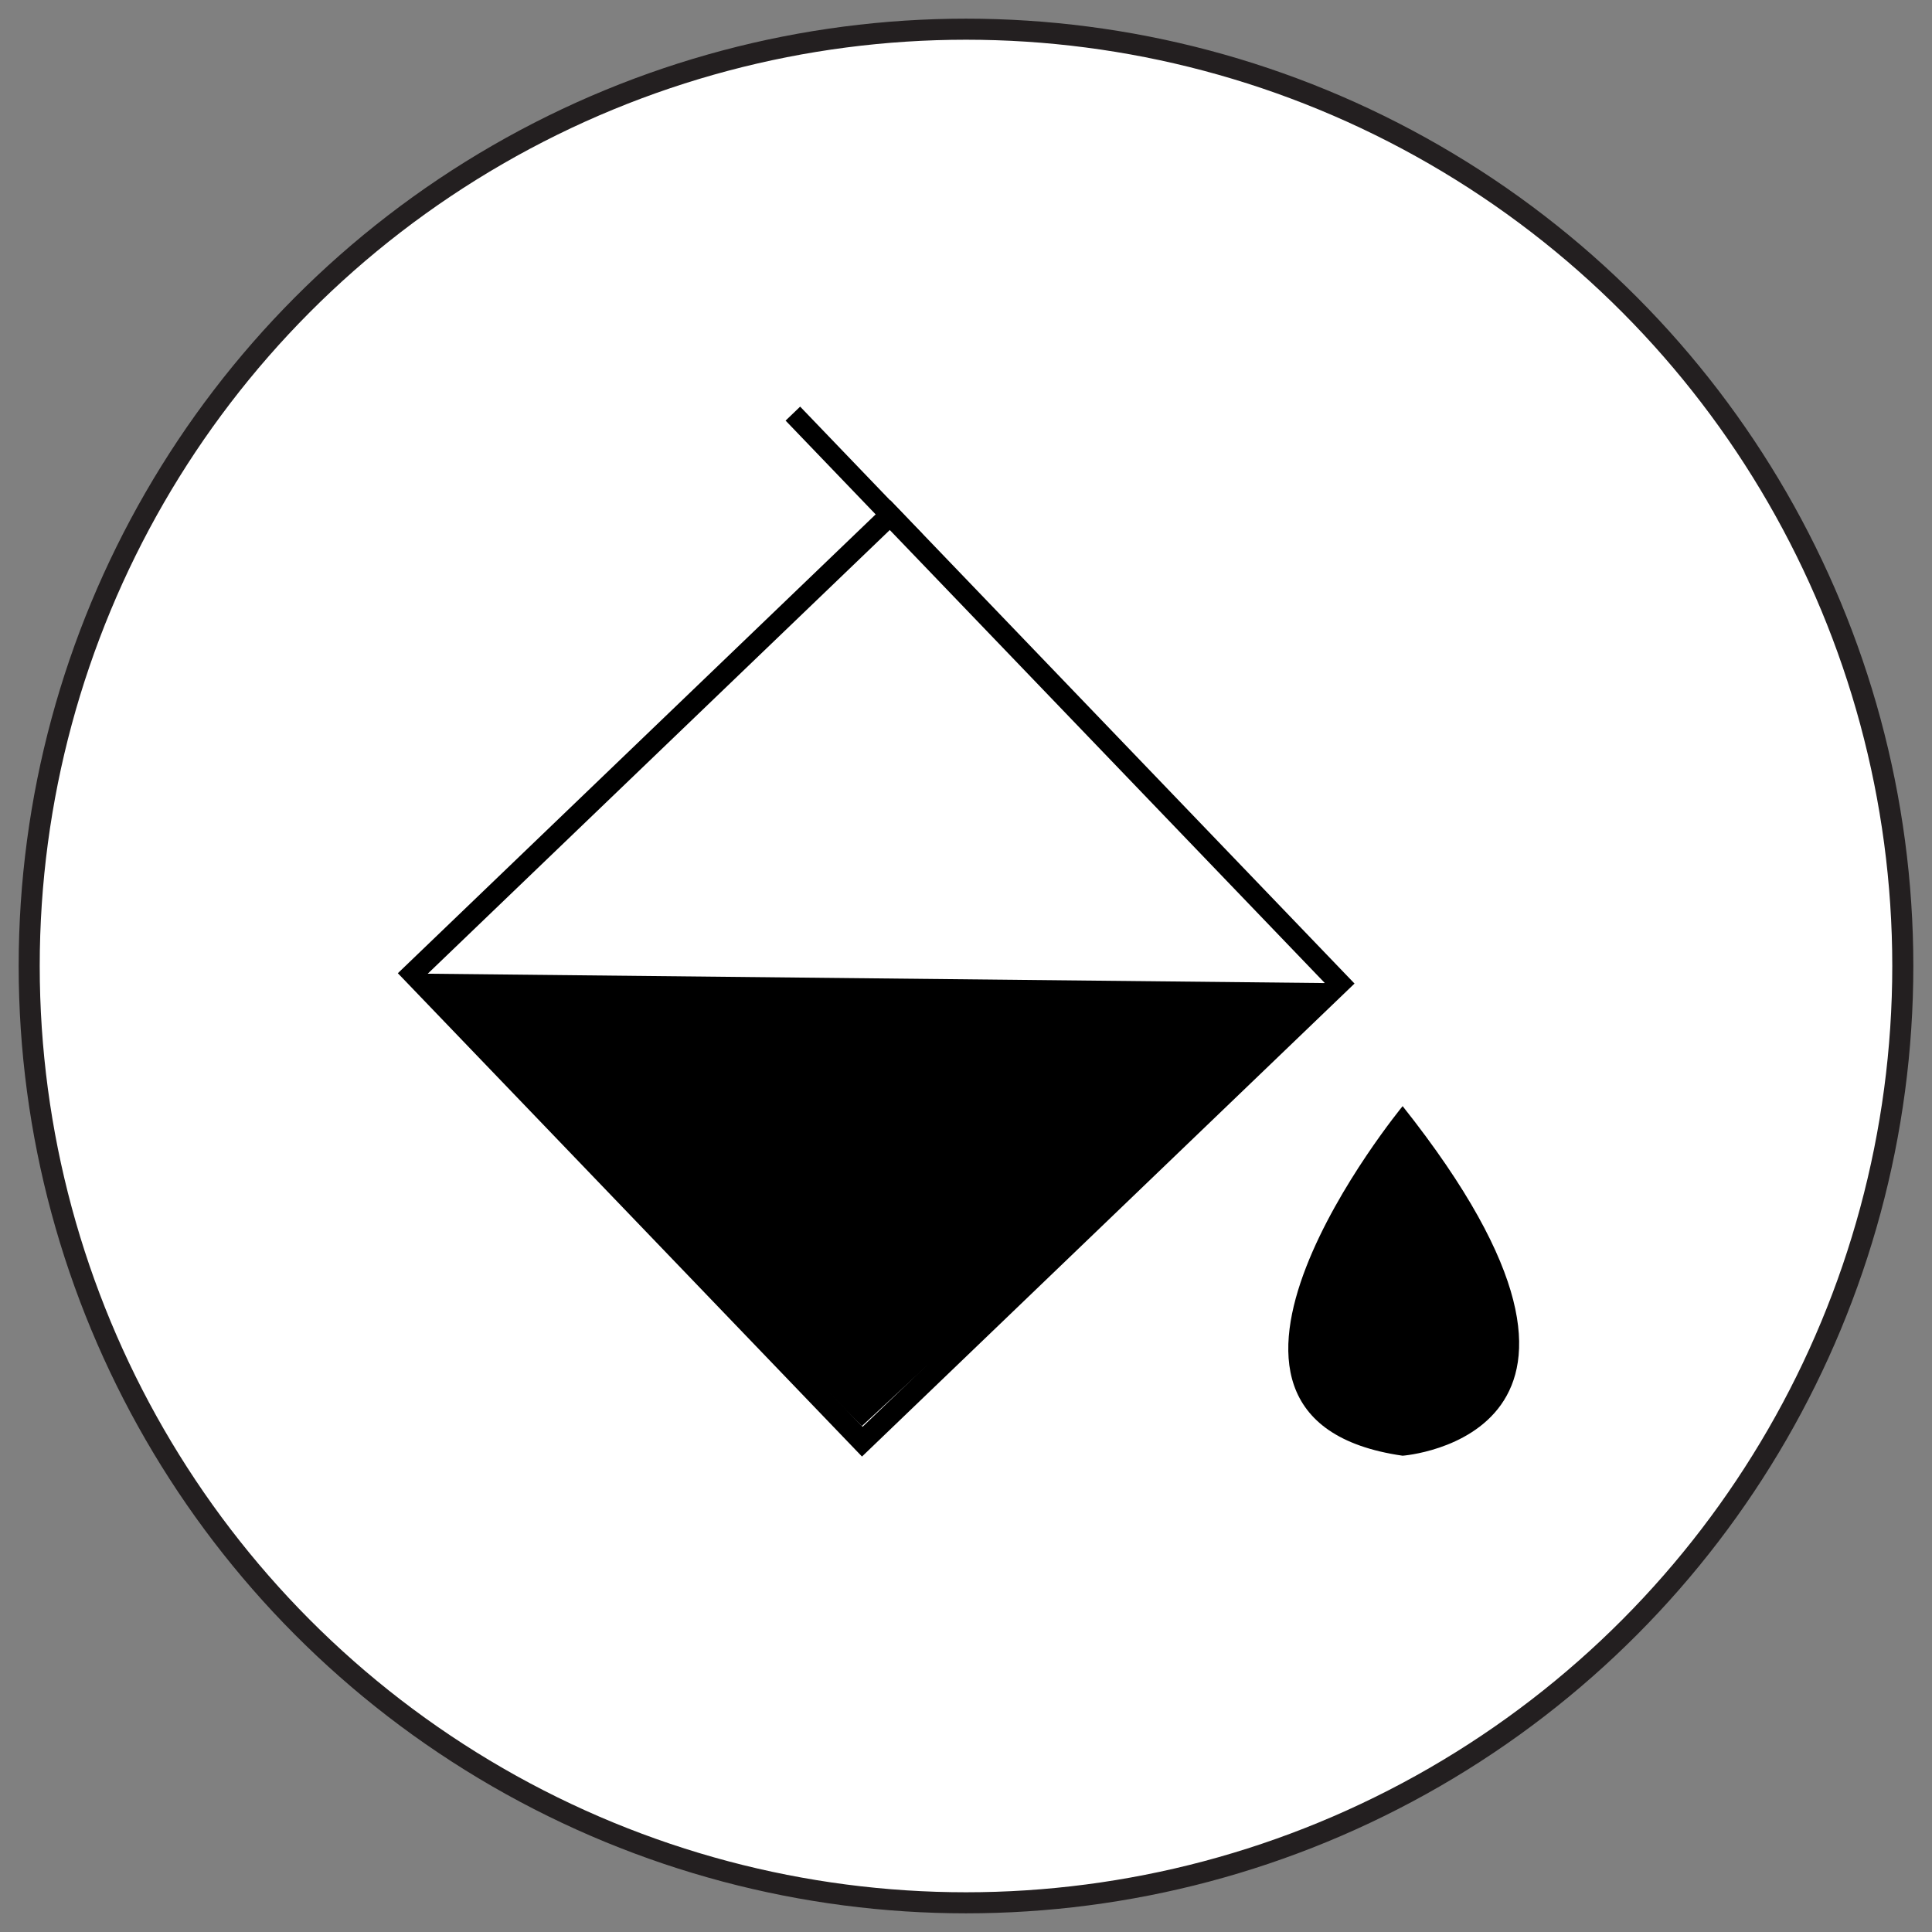 <?xml version="1.0" encoding="UTF-8"?>
<svg id="Layer_1" data-name="Layer 1" xmlns="http://www.w3.org/2000/svg" viewBox="0 0 800 800">
  <rect x="0" y="0" width="800" height="800" fill="#808080" stroke="none"/>
  <defs>
    <style>
      .cls-1 {
        stroke: #000;
      }

      .cls-1, .cls-2 {
        fill: #fff;
        stroke-miterlimit: 10;
        stroke-width: 8.72px;
      }

      .cls-2 {
        stroke: #231f20;
      }

      .cls-3 {
        fill: #000;
        stroke-width: 0px;
      }
    </style>
  </defs>
  <circle class="cls-2" cx="400" cy="400" r="387.91"/>
  <g>
    <g>
      <rect class="cls-1" x="228.48" y="268.11" width="268.75" height="274.04" transform="translate(403.69 -137.2) rotate(46.16)"/>
      <path class="cls-3" d="M170.95,403.13c127.93,1.33,255.87,2.67,383.8,4-65.95,61.12-131.91,122.24-197.86,183.37-61.98-62.46-123.96-124.91-185.94-187.37Z"/>
    </g>
    <path class="cls-3" d="M580.8,458.03s-106.54,129.47,0,144.75c0,0,108.56-7.95,0-144.75Z"/>
  </g>
  <rect class="cls-3" x="317.13" y="193.41" width="73" height="8.36" transform="translate(251.17 -194.33) rotate(46.16)"/>
</svg>